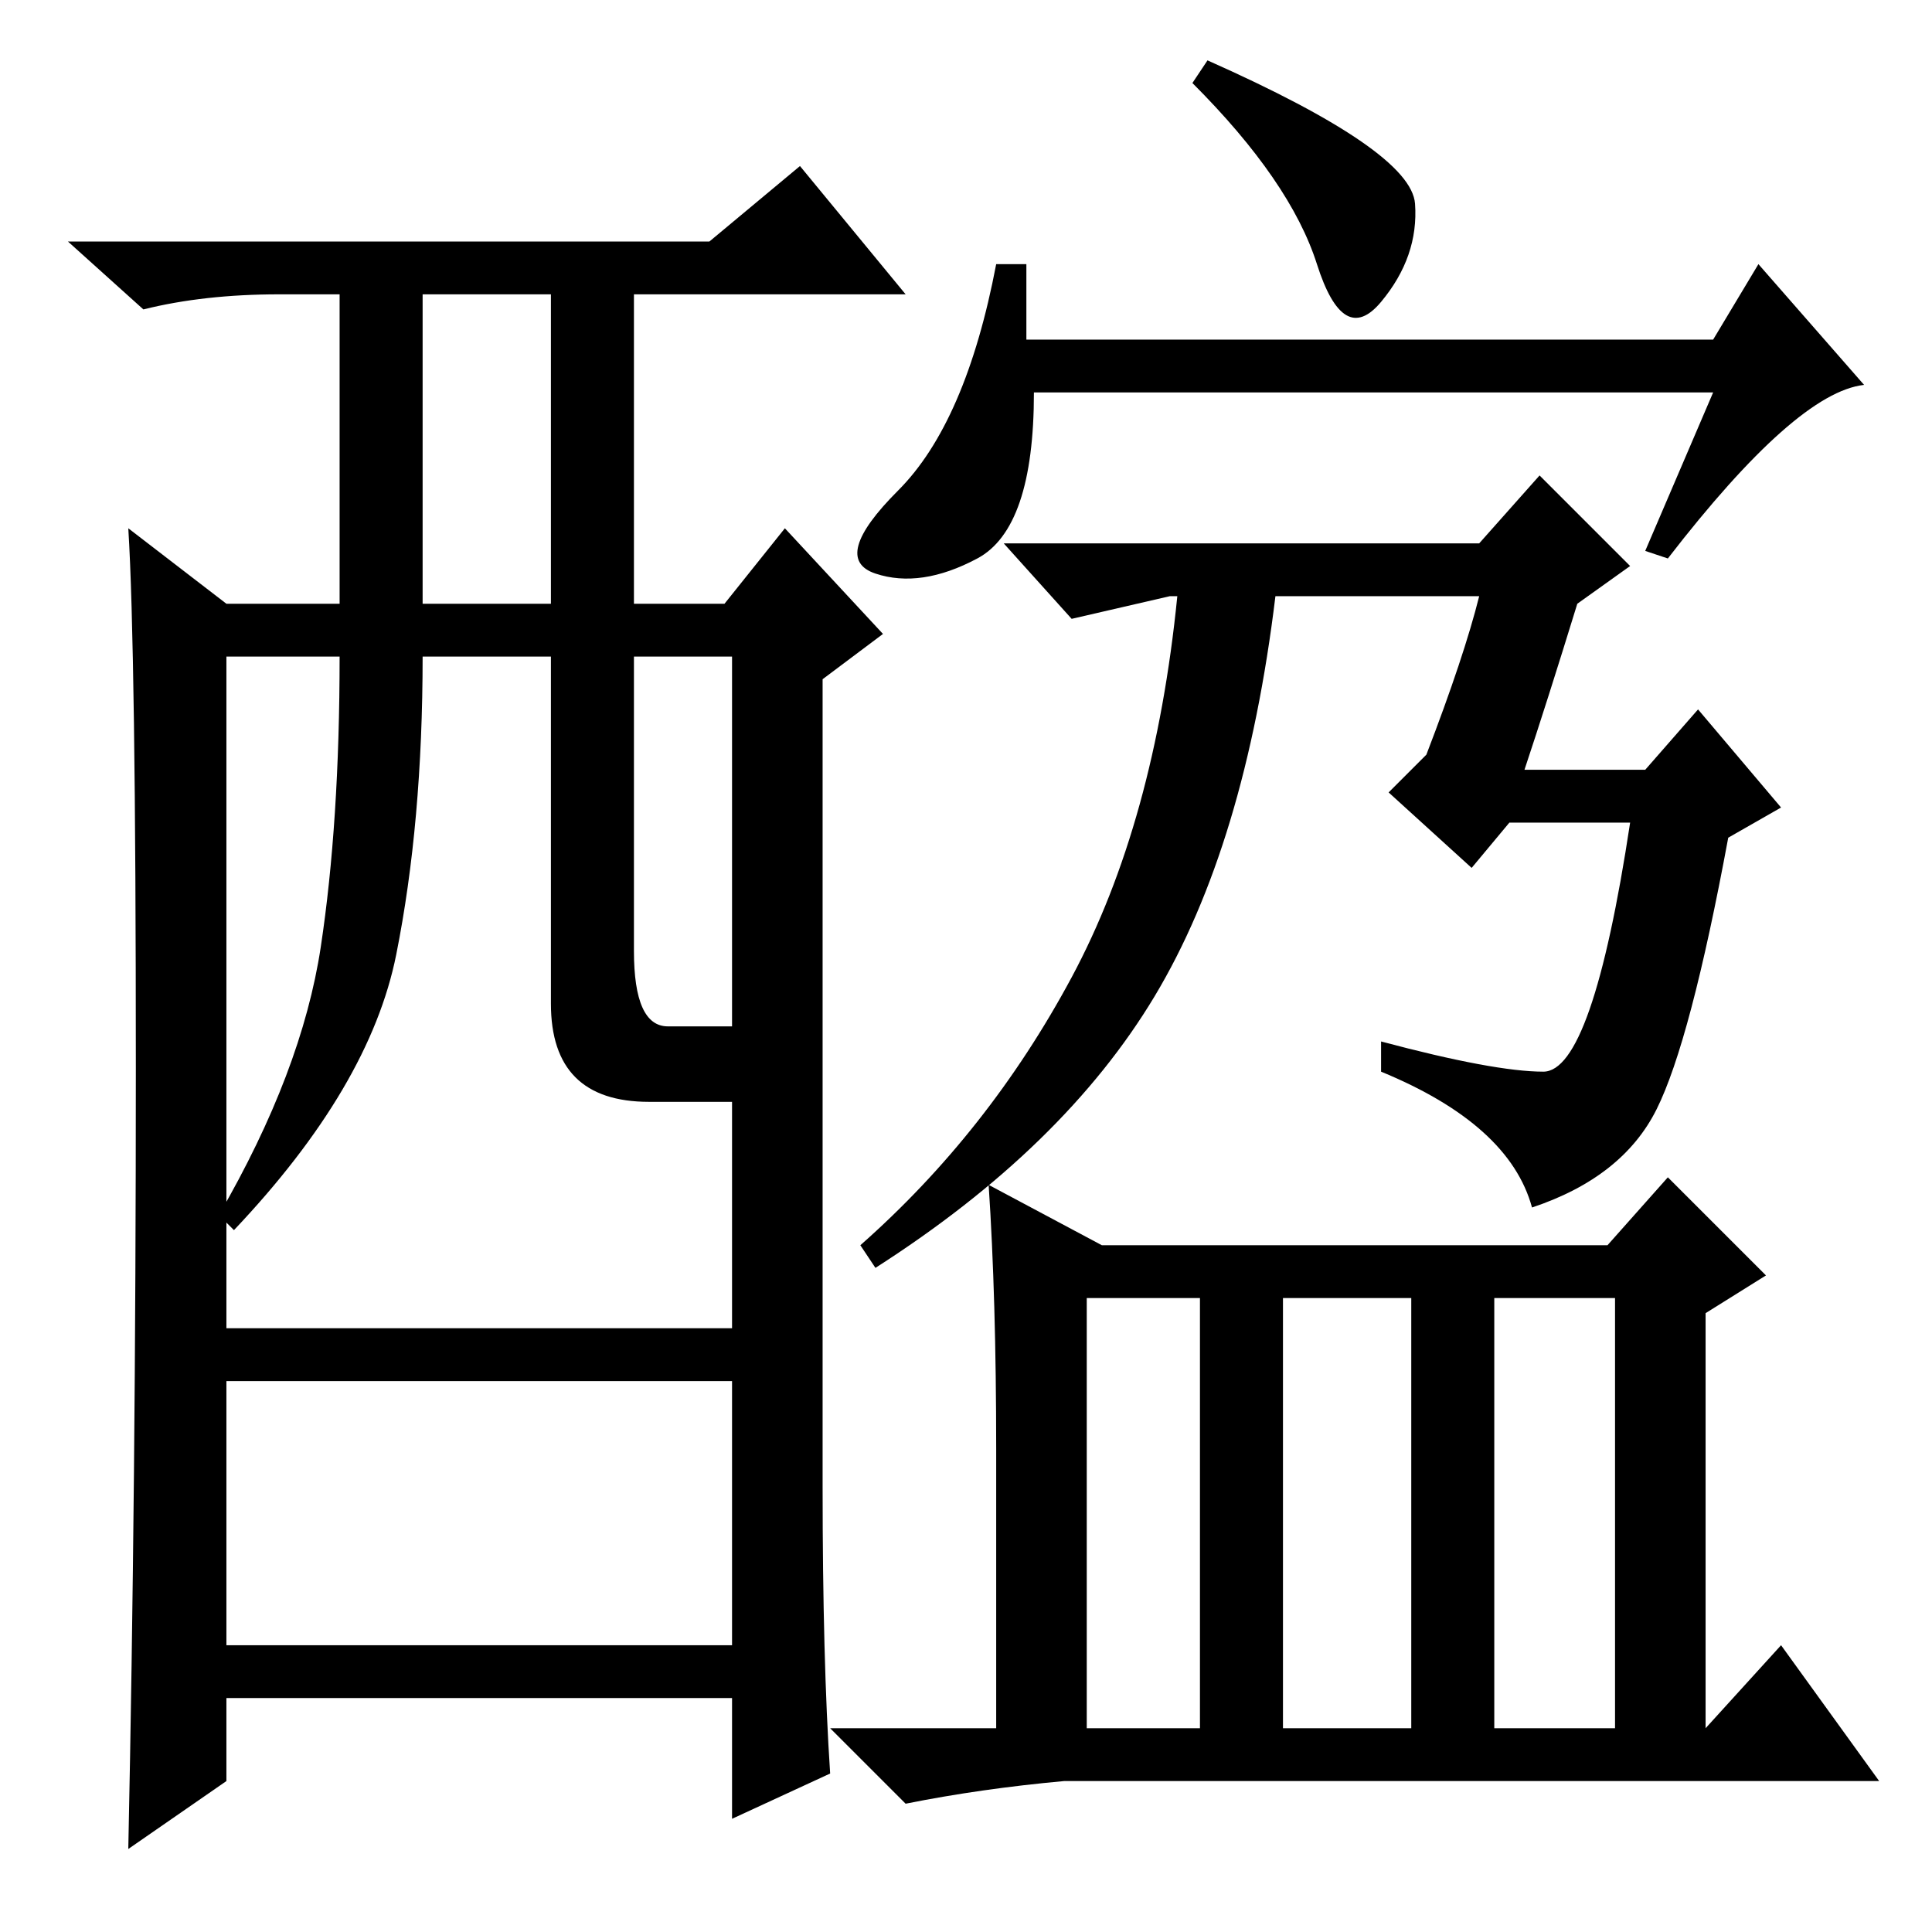 <?xml version="1.0" standalone="no"?>
<!DOCTYPE svg PUBLIC "-//W3C//DTD SVG 1.1//EN" "http://www.w3.org/Graphics/SVG/1.1/DTD/svg11.dtd" >
<svg xmlns="http://www.w3.org/2000/svg" xmlns:xlink="http://www.w3.org/1999/xlink" version="1.1" viewBox="0 -36 256 256">
  <g transform="matrix(1 0 0 -1 0 220)">
   <path fill="currentColor"
d="M221 182l-3 1l9 21h-90q0 -18 -7.5 -22t-13.5 -2t3 11t13 30h4v-10h91l6 10l14 -16q-9 -1 -26 -23zM160 248q27 -12 27.5 -19t-4.5 -13t-8.5 5t-16.5 24zM229 145q-5 -27 -9.5 -36t-16.5 -13q-3 11 -20 18v4q15 -4 21.5 -4t11.5 33h-16l-5 -6l-11 10l5 5q5 13 7 21h-27
q-4 -33 -16 -53t-37 -36l-2 3q17 15 28 35.5t14 50.5h-1l-13 -3l-9 10h63l8 9l12 -12l-7 -5q-4 -13 -7 -22h16l7 8l11 -13zM144 84v-57h15v57h-15zM170 27h17v57h-17v-57zM198 27h16v57h-16v-57zM132 64q0 20 -1 35l15 -8h67l8 9l13 -13l-8 -5v-55l10 11l13 -18h-108
q-11 -1 -21 -3l-10 10h22v37zM110 21l-13 -6v16h-67v-11l-13 -9q1 48 1 103.5t-1 71.5l13 -10h15v41h-8q-10 0 -18 -2l-10 9h85l12 10l14 -17h-36v-41h12l8 10l13 -14l-8 -6v-107q0 -23 1 -38zM56 176h17v41h-17v-41zM73 123v46h-17q0 -22 -3.5 -39.5t-21.5 -36.5l-2 2
q11 19 13.5 35.5t2.5 38.5h-15v-89h67v30h-11q-13 0 -13 13zM84 130q0 -10 4.5 -10h8.5v49h-13v-39zM97 73h-67v-35h67v35z" />
  </g>

</svg>

